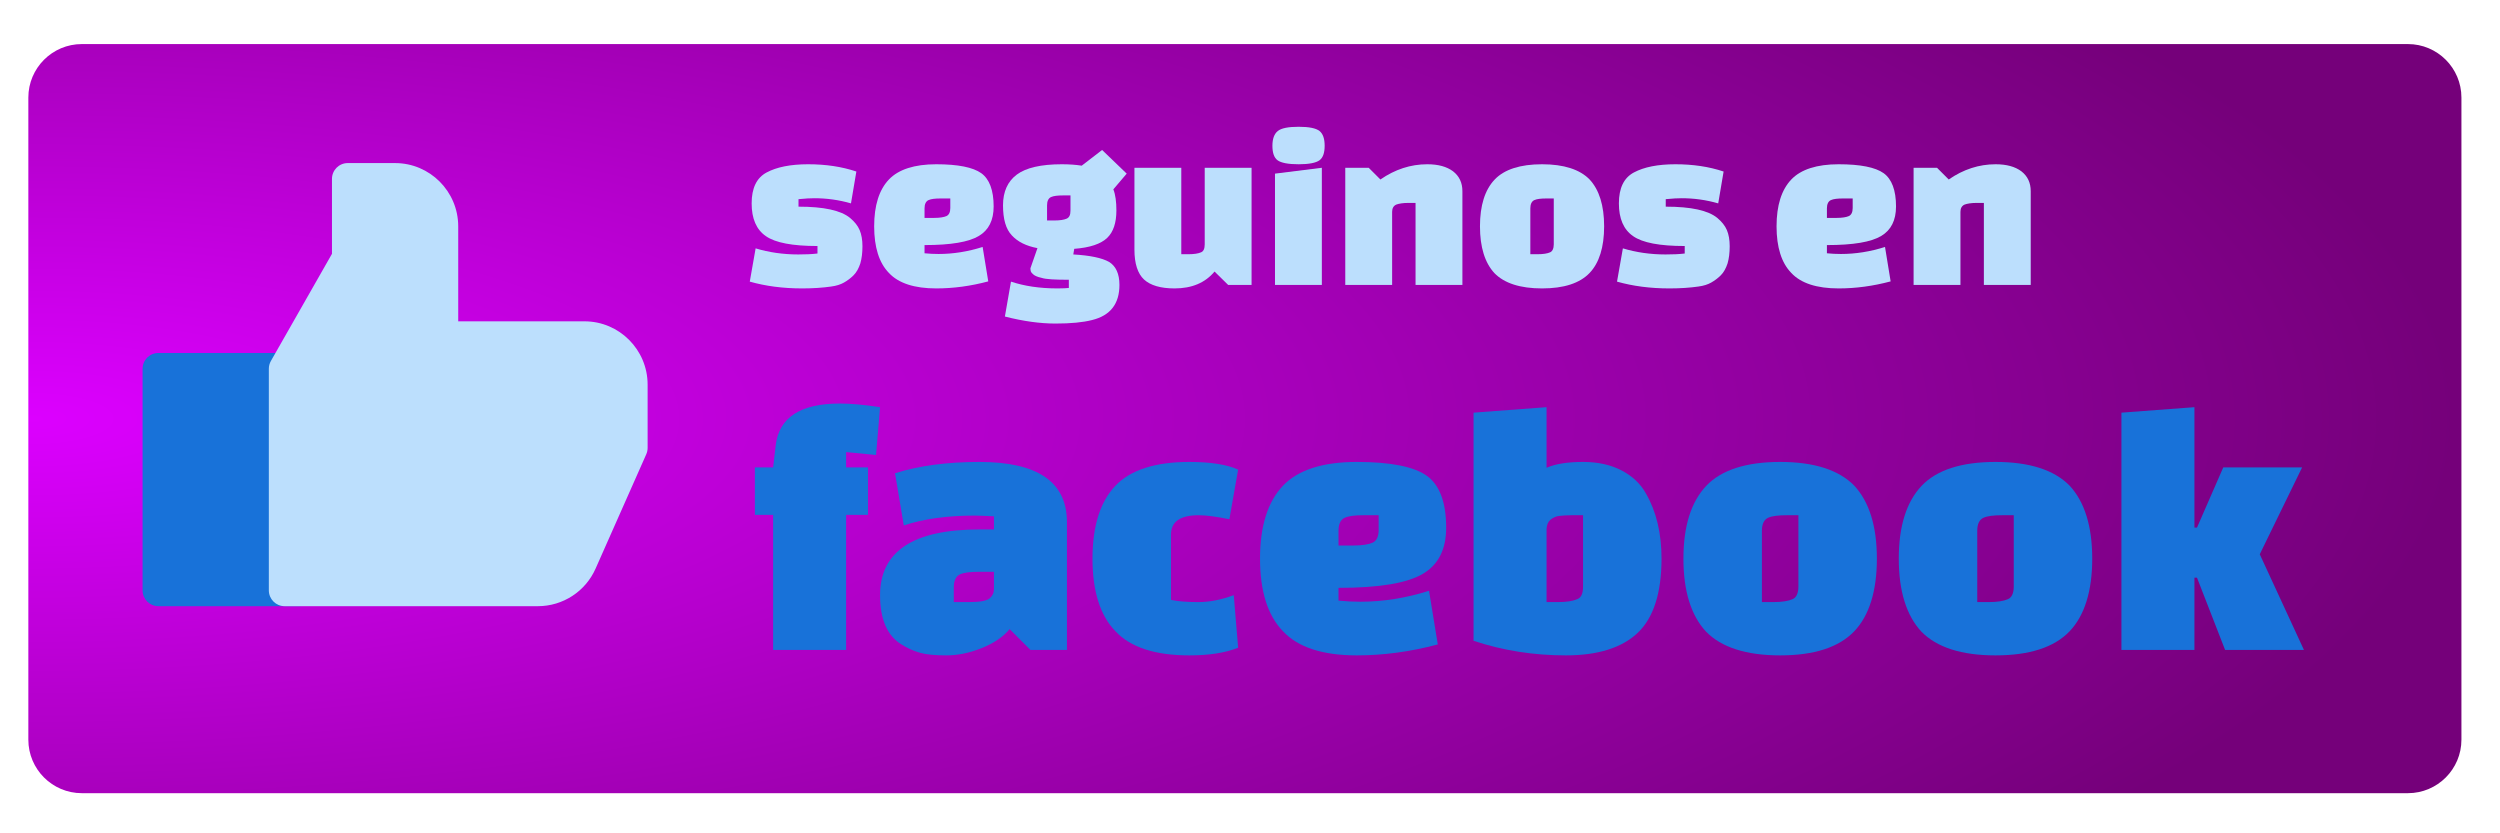 <?xml version="1.0" encoding="UTF-8" standalone="no"?>
<!DOCTYPE svg PUBLIC "-//W3C//DTD SVG 1.1//EN" "http://www.w3.org/Graphics/SVG/1.1/DTD/svg11.dtd">
<svg width="100%" height="100%" viewBox="0 0 900 300" version="1.1" xmlns="http://www.w3.org/2000/svg" xmlns:xlink="http://www.w3.org/1999/xlink" xml:space="preserve" xmlns:serif="http://www.serif.com/" style="fill-rule:evenodd;clip-rule:evenodd;stroke-linejoin:round;stroke-miterlimit:2;">
    <g transform="matrix(3.248,0,0,1,-22.936,0)">
        <path d="M279.88,35.132C279.88,24.498 277.222,15.865 273.949,15.865L16.134,15.865C12.861,15.865 10.203,24.498 10.203,35.132L10.203,266.276C10.203,276.91 12.861,285.543 16.134,285.543L273.949,285.543C277.222,285.543 279.88,276.91 279.88,266.276L279.88,35.132Z" style="fill:url(#_Radial1);"/>
    </g>
    <g transform="matrix(1.095,0,0,1.095,-37.12,-100.499)">
        <g transform="matrix(77.018,0,0,77.018,278.475,185.448)">
            <path d="M0.097,-0.48C0.14,-0.503 0.199,-0.515 0.274,-0.515C0.349,-0.515 0.417,-0.505 0.48,-0.484L0.457,-0.348C0.405,-0.363 0.353,-0.37 0.301,-0.37C0.285,-0.37 0.262,-0.369 0.233,-0.366L0.233,-0.334C0.341,-0.334 0.414,-0.318 0.453,-0.286C0.472,-0.27 0.486,-0.253 0.494,-0.234C0.502,-0.215 0.506,-0.192 0.506,-0.165C0.506,-0.137 0.503,-0.113 0.497,-0.092C0.49,-0.071 0.481,-0.054 0.468,-0.041C0.455,-0.028 0.441,-0.018 0.427,-0.01C0.413,-0.002 0.395,0.004 0.372,0.007C0.337,0.012 0.296,0.015 0.249,0.015C0.166,0.015 0.092,0.005 0.025,-0.014L0.05,-0.156C0.106,-0.139 0.167,-0.13 0.232,-0.13C0.262,-0.13 0.289,-0.131 0.314,-0.134L0.314,-0.166C0.207,-0.166 0.134,-0.18 0.094,-0.208C0.053,-0.236 0.033,-0.283 0.033,-0.348C0.033,-0.413 0.054,-0.457 0.097,-0.48Z" style="fill:rgb(188,223,253);fill-rule:nonzero;"/>
        </g>
        <g transform="matrix(77.018,0,0,77.018,318.987,185.448)">
            <path d="M0.245,-0.17L0.245,-0.135C0.265,-0.133 0.285,-0.132 0.305,-0.132C0.367,-0.132 0.43,-0.142 0.493,-0.162L0.517,-0.015C0.442,0.005 0.368,0.015 0.295,0.015C0.202,0.015 0.134,-0.007 0.093,-0.051C0.051,-0.094 0.03,-0.161 0.03,-0.25C0.03,-0.339 0.051,-0.406 0.093,-0.45C0.134,-0.493 0.202,-0.515 0.295,-0.515C0.388,-0.515 0.452,-0.502 0.487,-0.477C0.522,-0.452 0.54,-0.404 0.54,-0.335C0.54,-0.276 0.519,-0.234 0.477,-0.209C0.434,-0.183 0.357,-0.17 0.245,-0.17ZM0.245,-0.327L0.245,-0.286L0.286,-0.286C0.31,-0.286 0.328,-0.289 0.339,-0.294C0.349,-0.299 0.355,-0.31 0.355,-0.328L0.355,-0.369L0.314,-0.369C0.29,-0.369 0.273,-0.367 0.262,-0.362C0.251,-0.357 0.245,-0.345 0.245,-0.327Z" style="fill:rgb(188,223,253);fill-rule:nonzero;"/>
        </g>
        <g transform="matrix(77.018,0,0,77.018,362.502,185.448)">
            <path d="M0.023,0.135L0.049,-0.014C0.106,0.005 0.172,0.015 0.248,0.015C0.271,0.015 0.287,0.014 0.296,0.013L0.296,-0.022C0.237,-0.022 0.198,-0.024 0.18,-0.03C0.161,-0.034 0.149,-0.04 0.144,-0.045C0.138,-0.05 0.135,-0.054 0.134,-0.057C0.133,-0.06 0.132,-0.065 0.132,-0.071L0.162,-0.157C0.114,-0.166 0.078,-0.184 0.053,-0.211C0.027,-0.238 0.015,-0.281 0.015,-0.34C0.015,-0.398 0.035,-0.442 0.074,-0.471C0.113,-0.5 0.177,-0.515 0.266,-0.515C0.298,-0.515 0.326,-0.513 0.351,-0.509L0.438,-0.576L0.543,-0.475L0.486,-0.408C0.495,-0.385 0.499,-0.355 0.499,-0.318C0.499,-0.265 0.486,-0.226 0.46,-0.201C0.433,-0.175 0.386,-0.159 0.319,-0.154L0.315,-0.13C0.387,-0.126 0.438,-0.115 0.468,-0.098C0.497,-0.08 0.512,-0.047 0.512,0C0.512,0.081 0.473,0.131 0.395,0.15C0.356,0.16 0.304,0.165 0.239,0.165C0.173,0.165 0.101,0.155 0.023,0.135ZM0.203,-0.34L0.203,-0.275L0.234,-0.275C0.258,-0.275 0.276,-0.278 0.287,-0.283C0.298,-0.288 0.303,-0.299 0.303,-0.317L0.303,-0.382L0.272,-0.382C0.248,-0.382 0.231,-0.38 0.22,-0.375C0.209,-0.37 0.203,-0.358 0.203,-0.34Z" style="fill:rgb(188,223,253);fill-rule:nonzero;"/>
        </g>
        <g transform="matrix(77.018,0,0,77.018,403.784,185.448)">
            <path d="M0.24,-0.5L0.24,-0.131L0.271,-0.131C0.295,-0.131 0.313,-0.134 0.324,-0.139C0.335,-0.143 0.34,-0.155 0.34,-0.173L0.34,-0.5L0.54,-0.5L0.54,0L0.44,0L0.382,-0.057C0.342,-0.009 0.285,0.015 0.211,0.015C0.152,0.015 0.108,0.002 0.081,-0.023C0.054,-0.048 0.04,-0.091 0.04,-0.15L0.04,-0.5L0.24,-0.5Z" style="fill:rgb(188,223,253);fill-rule:nonzero;"/>
        </g>
        <g transform="matrix(77.018,0,0,77.018,449.224,185.448)">
            <path d="M0.05,0L0.05,-0.475L0.25,-0.5L0.25,0L0.05,0ZM0.061,-0.532C0.046,-0.543 0.039,-0.564 0.039,-0.594C0.039,-0.624 0.047,-0.645 0.062,-0.657C0.077,-0.669 0.106,-0.675 0.151,-0.675C0.195,-0.675 0.225,-0.669 0.24,-0.657C0.255,-0.645 0.262,-0.624 0.262,-0.594C0.262,-0.564 0.255,-0.543 0.24,-0.532C0.225,-0.521 0.195,-0.515 0.151,-0.515C0.106,-0.515 0.076,-0.521 0.061,-0.532Z" style="fill:rgb(188,223,253);fill-rule:nonzero;"/>
        </g>
        <g transform="matrix(77.018,0,0,77.018,472.33,185.448)">
            <path d="M0.15,-0.5L0.2,-0.45C0.262,-0.493 0.329,-0.515 0.4,-0.515C0.447,-0.515 0.483,-0.505 0.51,-0.485C0.537,-0.464 0.55,-0.436 0.55,-0.4L0.55,0L0.35,0L0.35,-0.35L0.319,-0.35C0.296,-0.35 0.279,-0.347 0.268,-0.343C0.256,-0.338 0.25,-0.327 0.25,-0.312L0.25,0L0.05,0L0.05,-0.5L0.15,-0.5Z" style="fill:rgb(188,223,253);fill-rule:nonzero;"/>
        </g>
        <g transform="matrix(77.018,0,0,77.018,518.155,185.448)">
            <path d="M0.092,-0.05C0.051,-0.094 0.03,-0.161 0.03,-0.25C0.03,-0.339 0.051,-0.406 0.093,-0.45C0.134,-0.493 0.202,-0.515 0.295,-0.515C0.388,-0.515 0.456,-0.493 0.498,-0.45C0.539,-0.406 0.56,-0.339 0.56,-0.25C0.56,-0.161 0.539,-0.094 0.498,-0.051C0.456,-0.007 0.388,0.015 0.295,0.015C0.202,0.015 0.134,-0.007 0.092,-0.05ZM0.245,-0.327L0.245,-0.131L0.276,-0.131C0.3,-0.131 0.318,-0.134 0.329,-0.139C0.339,-0.143 0.345,-0.155 0.345,-0.173L0.345,-0.369L0.314,-0.369C0.29,-0.369 0.273,-0.367 0.262,-0.362C0.251,-0.357 0.245,-0.345 0.245,-0.327Z" style="fill:rgb(188,223,253);fill-rule:nonzero;"/>
        </g>
        <g transform="matrix(77.018,0,0,77.018,563.596,185.448)">
            <path d="M0.097,-0.48C0.14,-0.503 0.199,-0.515 0.274,-0.515C0.349,-0.515 0.417,-0.505 0.48,-0.484L0.457,-0.348C0.405,-0.363 0.353,-0.37 0.301,-0.37C0.285,-0.37 0.262,-0.369 0.233,-0.366L0.233,-0.334C0.341,-0.334 0.414,-0.318 0.453,-0.286C0.472,-0.27 0.486,-0.253 0.494,-0.234C0.502,-0.215 0.506,-0.192 0.506,-0.165C0.506,-0.137 0.503,-0.113 0.497,-0.092C0.49,-0.071 0.481,-0.054 0.468,-0.041C0.455,-0.028 0.441,-0.018 0.427,-0.01C0.413,-0.002 0.395,0.004 0.372,0.007C0.337,0.012 0.296,0.015 0.249,0.015C0.166,0.015 0.092,0.005 0.025,-0.014L0.05,-0.156C0.106,-0.139 0.167,-0.13 0.232,-0.13C0.262,-0.13 0.289,-0.131 0.314,-0.134L0.314,-0.166C0.207,-0.166 0.134,-0.18 0.094,-0.208C0.053,-0.236 0.033,-0.283 0.033,-0.348C0.033,-0.413 0.054,-0.457 0.097,-0.48Z" style="fill:rgb(188,223,253);fill-rule:nonzero;"/>
        </g>
        <g transform="matrix(77.018,0,0,77.018,615.66,185.448)">
            <path d="M0.245,-0.17L0.245,-0.135C0.265,-0.133 0.285,-0.132 0.305,-0.132C0.367,-0.132 0.43,-0.142 0.493,-0.162L0.517,-0.015C0.442,0.005 0.368,0.015 0.295,0.015C0.202,0.015 0.134,-0.007 0.093,-0.051C0.051,-0.094 0.03,-0.161 0.03,-0.25C0.03,-0.339 0.051,-0.406 0.093,-0.45C0.134,-0.493 0.202,-0.515 0.295,-0.515C0.388,-0.515 0.452,-0.502 0.487,-0.477C0.522,-0.452 0.54,-0.404 0.54,-0.335C0.54,-0.276 0.519,-0.234 0.477,-0.209C0.434,-0.183 0.357,-0.17 0.245,-0.17ZM0.245,-0.327L0.245,-0.286L0.286,-0.286C0.31,-0.286 0.328,-0.289 0.339,-0.294C0.349,-0.299 0.355,-0.31 0.355,-0.328L0.355,-0.369L0.314,-0.369C0.29,-0.369 0.273,-0.367 0.262,-0.362C0.251,-0.357 0.245,-0.345 0.245,-0.327Z" style="fill:rgb(188,223,253);fill-rule:nonzero;"/>
        </g>
        <g transform="matrix(77.018,0,0,77.018,659.175,185.448)">
            <path d="M0.15,-0.5L0.2,-0.45C0.262,-0.493 0.329,-0.515 0.4,-0.515C0.447,-0.515 0.483,-0.505 0.51,-0.485C0.537,-0.464 0.55,-0.436 0.55,-0.4L0.55,0L0.35,0L0.35,-0.35L0.319,-0.35C0.296,-0.35 0.279,-0.347 0.268,-0.343C0.256,-0.338 0.25,-0.327 0.25,-0.312L0.25,0L0.05,0L0.05,-0.5L0.15,-0.5Z" style="fill:rgb(188,223,253);fill-rule:nonzero;"/>
        </g>
        <g transform="matrix(120,0,0,120,278.475,305.448)">
            <path d="M0.28,-0.542L0.28,-0.5L0.34,-0.5L0.34,-0.37L0.28,-0.37L0.28,0L0.08,0L0.08,-0.37L0.03,-0.37L0.03,-0.5L0.08,-0.5L0.087,-0.56C0.096,-0.637 0.155,-0.675 0.263,-0.675C0.291,-0.675 0.328,-0.672 0.373,-0.665L0.362,-0.534L0.28,-0.542Z" style="fill:rgb(24,114,217);fill-rule:nonzero;"/>
        </g>
        <g transform="matrix(120,0,0,120,321.435,305.448)">
            <path d="M0.287,-0.515C0.447,-0.515 0.527,-0.46 0.527,-0.35L0.527,0L0.427,0L0.37,-0.057C0.351,-0.034 0.324,-0.017 0.291,-0.004C0.258,0.009 0.226,0.015 0.197,0.015C0.167,0.015 0.143,0.013 0.125,0.008C0.107,0.003 0.089,-0.005 0.072,-0.016C0.034,-0.04 0.015,-0.085 0.015,-0.15C0.015,-0.27 0.106,-0.33 0.287,-0.33L0.327,-0.33L0.327,-0.366C0.306,-0.367 0.288,-0.368 0.274,-0.368C0.199,-0.368 0.134,-0.359 0.08,-0.341L0.056,-0.484C0.123,-0.505 0.2,-0.515 0.287,-0.515ZM0.217,-0.172L0.217,-0.131L0.258,-0.131C0.287,-0.131 0.306,-0.134 0.315,-0.141C0.323,-0.148 0.327,-0.156 0.327,-0.167L0.327,-0.214L0.286,-0.214C0.262,-0.214 0.245,-0.212 0.234,-0.207C0.223,-0.202 0.217,-0.19 0.217,-0.172Z" style="fill:rgb(24,114,217);fill-rule:nonzero;"/>
        </g>
        <g transform="matrix(120,0,0,120,389.475,305.448)">
            <path d="M0.417,-0.15L0.429,-0.006C0.394,0.008 0.35,0.015 0.295,0.015C0.202,0.015 0.134,-0.007 0.093,-0.051C0.051,-0.094 0.03,-0.161 0.03,-0.25C0.03,-0.339 0.051,-0.406 0.093,-0.45C0.134,-0.493 0.202,-0.515 0.295,-0.515C0.353,-0.515 0.398,-0.508 0.429,-0.494L0.405,-0.358C0.37,-0.365 0.342,-0.369 0.321,-0.369C0.27,-0.369 0.245,-0.351 0.245,-0.316L0.245,-0.137C0.264,-0.133 0.289,-0.131 0.32,-0.131C0.35,-0.131 0.382,-0.137 0.417,-0.15Z" style="fill:rgb(24,114,217);fill-rule:nonzero;"/>
        </g>
        <g transform="matrix(120,0,0,120,444.555,305.448)">
            <path d="M0.245,-0.17L0.245,-0.135C0.265,-0.133 0.285,-0.132 0.305,-0.132C0.367,-0.132 0.43,-0.142 0.493,-0.162L0.517,-0.015C0.442,0.005 0.368,0.015 0.295,0.015C0.202,0.015 0.134,-0.007 0.093,-0.051C0.051,-0.094 0.03,-0.161 0.03,-0.25C0.03,-0.339 0.051,-0.406 0.093,-0.45C0.134,-0.493 0.202,-0.515 0.295,-0.515C0.388,-0.515 0.452,-0.502 0.487,-0.477C0.522,-0.452 0.54,-0.404 0.54,-0.335C0.54,-0.276 0.519,-0.234 0.477,-0.209C0.434,-0.183 0.357,-0.17 0.245,-0.17ZM0.245,-0.327L0.245,-0.286L0.286,-0.286C0.31,-0.286 0.328,-0.289 0.339,-0.294C0.349,-0.299 0.355,-0.31 0.355,-0.328L0.355,-0.369L0.314,-0.369C0.29,-0.369 0.273,-0.367 0.262,-0.362C0.251,-0.357 0.245,-0.345 0.245,-0.327Z" style="fill:rgb(24,114,217);fill-rule:nonzero;"/>
        </g>
        <g transform="matrix(120,0,0,120,512.355,305.448)">
            <path d="M0.05,-0.025L0.05,-0.65L0.25,-0.665L0.25,-0.499C0.275,-0.51 0.309,-0.515 0.35,-0.515C0.391,-0.515 0.426,-0.507 0.455,-0.492C0.484,-0.477 0.507,-0.456 0.522,-0.429C0.551,-0.379 0.565,-0.319 0.565,-0.25C0.565,-0.156 0.543,-0.088 0.5,-0.047C0.457,-0.006 0.391,0.015 0.303,0.015C0.215,0.015 0.131,0.002 0.05,-0.025ZM0.25,-0.332L0.25,-0.131L0.281,-0.131C0.305,-0.131 0.323,-0.134 0.334,-0.139C0.345,-0.143 0.35,-0.155 0.35,-0.173L0.35,-0.369L0.319,-0.369C0.304,-0.369 0.293,-0.368 0.284,-0.367C0.275,-0.366 0.268,-0.362 0.261,-0.357C0.254,-0.351 0.251,-0.343 0.25,-0.332Z" style="fill:rgb(24,114,217);fill-rule:nonzero;"/>
        </g>
        <g transform="matrix(120,0,0,120,583.755,305.448)">
            <path d="M0.092,-0.05C0.051,-0.094 0.03,-0.161 0.03,-0.25C0.03,-0.339 0.051,-0.406 0.093,-0.45C0.134,-0.493 0.202,-0.515 0.295,-0.515C0.388,-0.515 0.456,-0.493 0.498,-0.45C0.539,-0.406 0.56,-0.339 0.56,-0.25C0.56,-0.161 0.539,-0.094 0.498,-0.051C0.456,-0.007 0.388,0.015 0.295,0.015C0.202,0.015 0.134,-0.007 0.092,-0.05ZM0.245,-0.327L0.245,-0.131L0.276,-0.131C0.3,-0.131 0.318,-0.134 0.329,-0.139C0.339,-0.143 0.345,-0.155 0.345,-0.173L0.345,-0.369L0.314,-0.369C0.29,-0.369 0.273,-0.367 0.262,-0.362C0.251,-0.357 0.245,-0.345 0.245,-0.327Z" style="fill:rgb(24,114,217);fill-rule:nonzero;"/>
        </g>
        <g transform="matrix(120,0,0,120,654.555,305.448)">
            <path d="M0.092,-0.05C0.051,-0.094 0.03,-0.161 0.03,-0.25C0.03,-0.339 0.051,-0.406 0.093,-0.45C0.134,-0.493 0.202,-0.515 0.295,-0.515C0.388,-0.515 0.456,-0.493 0.498,-0.45C0.539,-0.406 0.56,-0.339 0.56,-0.25C0.56,-0.161 0.539,-0.094 0.498,-0.051C0.456,-0.007 0.388,0.015 0.295,0.015C0.202,0.015 0.134,-0.007 0.092,-0.05ZM0.245,-0.327L0.245,-0.131L0.276,-0.131C0.3,-0.131 0.318,-0.134 0.329,-0.139C0.339,-0.143 0.345,-0.155 0.345,-0.173L0.345,-0.369L0.314,-0.369C0.29,-0.369 0.273,-0.367 0.262,-0.362C0.251,-0.357 0.245,-0.345 0.245,-0.327Z" style="fill:rgb(24,114,217);fill-rule:nonzero;"/>
        </g>
        <g transform="matrix(120,0,0,120,725.355,305.448)">
            <path d="M0.334,0L0.257,-0.198L0.25,-0.198L0.25,0L0.05,0L0.05,-0.65L0.25,-0.665L0.25,-0.335L0.257,-0.335L0.329,-0.5L0.545,-0.5L0.429,-0.262L0.55,0L0.334,0Z" style="fill:rgb(24,114,217);fill-rule:nonzero;"/>
        </g>
    </g>
    <g transform="matrix(0.381,0,0,0.381,142.234,138.467)">
        <g transform="matrix(1,0,0,1,-256,-256)">
            <g id="_x35_8-like">
                <g>
                    <g>
                        <path d="M17.397,241.049L17.397,450.387C17.397,458.64 24.077,465.339 32.313,465.339L166.526,465.339L166.526,226.093L32.313,226.093C24.077,226.093 17.397,232.794 17.397,241.049Z" style="fill:rgb(24,114,217);fill-rule:nonzero;"/>
                        <path d="M434.949,196.188L315.648,196.188L315.648,106.469C315.648,73.482 288.896,46.662 256.002,46.662L211.258,46.662C203.031,46.662 196.352,53.359 196.352,61.61L196.352,132.4L138.668,233.633C137.355,235.9 136.699,238.446 136.699,241.049L136.699,450.387C136.699,458.64 143.379,465.339 151.609,465.339L390.957,465.339C414.523,465.339 435.936,451.375 445.449,429.813L493.287,321.88C494.154,319.971 494.603,317.903 494.603,315.813L494.603,256C494.604,223.01 467.848,196.188 434.949,196.188Z" style="fill:rgb(188,223,253);fill-rule:nonzero;"/>
                    </g>
                </g>
            </g>
        </g>
    </g>
    <defs>
        <radialGradient id="_Radial1" cx="0" cy="0" r="1" gradientUnits="userSpaceOnUse" gradientTransform="matrix(269.678,0,0,269.678,10.203,150.704)"><stop offset="0" style="stop-color:rgb(220,0,255);stop-opacity:1"/><stop offset="1" style="stop-color:rgb(117,0,122);stop-opacity:1"/></radialGradient>
    </defs>
</svg>
